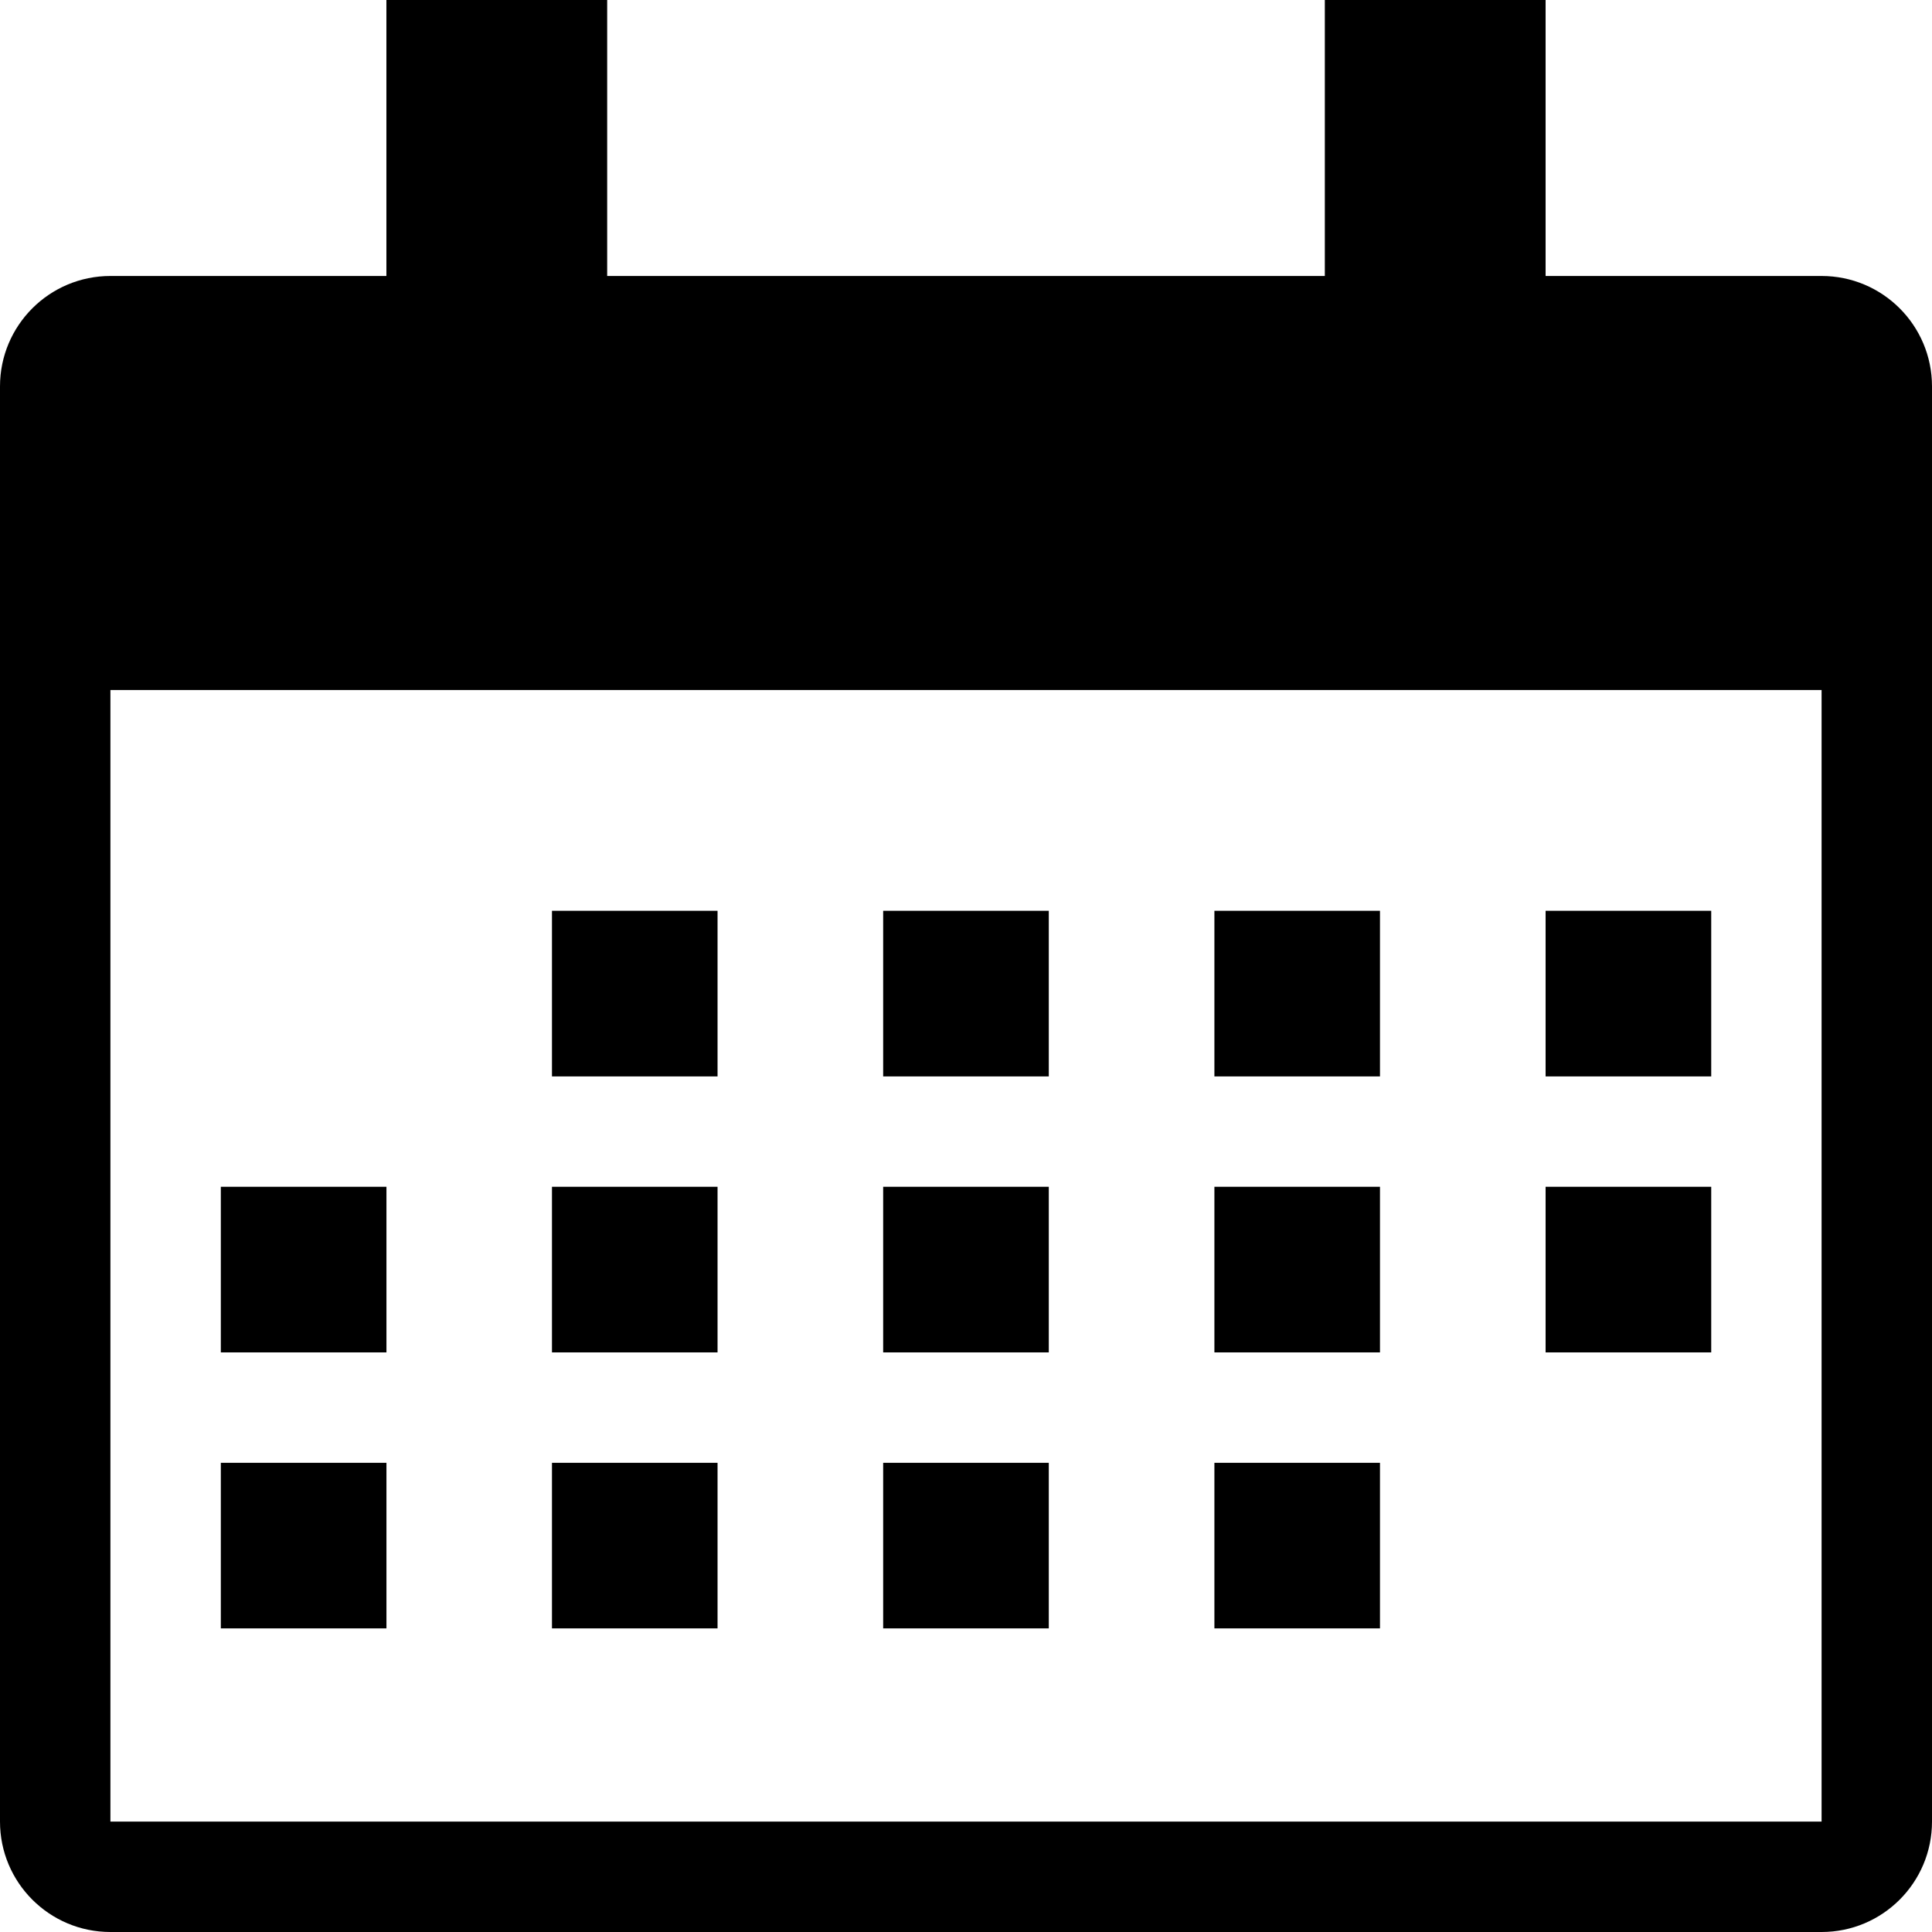 <svg width="40" height="40" viewBox="0 0 40 40" fill="none" xmlns="http://www.w3.org/2000/svg">
  <path d="M37.714 5.714H32V0H27.429V5.714H12.571V0H8V5.714H2.286C1.023 5.714 0 6.737 0 8V37.714C0 38.977 1.023 40 2.286 40H37.714C38.977 40 40 38.977 40 37.714V8C40 6.737 38.977 5.714 37.714 5.714ZM37.714 37.714H2.286V14.286H37.714V37.714Z" fill="currentColor"/>
  <path d="M21.714 18.857H18.285V22.286H21.714V18.857Z" fill="currentColor"/>
  <path d="M14.856 18.857H11.428V22.286H14.856V18.857Z" fill="currentColor"/>
  <path d="M28.571 18.857H25.143V22.286H28.571V18.857Z" fill="currentColor"/>
  <path d="M35.429 18.857H32V22.286H35.429V18.857Z" fill="currentColor"/>
  <path d="M8.001 24.571H4.572V28H8.001V24.571Z" fill="currentColor"/>
  <path d="M14.856 24.571H11.428V28H14.856V24.571Z" fill="currentColor"/>
  <path d="M21.714 24.571H18.285V28H21.714V24.571Z" fill="currentColor"/>
  <path d="M28.571 24.571H25.143V28H28.571V24.571Z" fill="currentColor"/>
  <path d="M35.429 24.571H32V28H35.429V24.571Z" fill="currentColor"/>
  <path d="M8.001 30.286H4.572V33.714H8.001V30.286Z" fill="currentColor"/>
  <path d="M14.856 30.286H11.428V33.714H14.856V30.286Z" fill="currentColor"/>
  <path d="M21.714 30.286H18.285V33.714H21.714V30.286Z" fill="currentColor"/>
  <path d="M28.571 30.286H25.143V33.714H28.571V30.286Z" fill="currentColor"/>
</svg>
